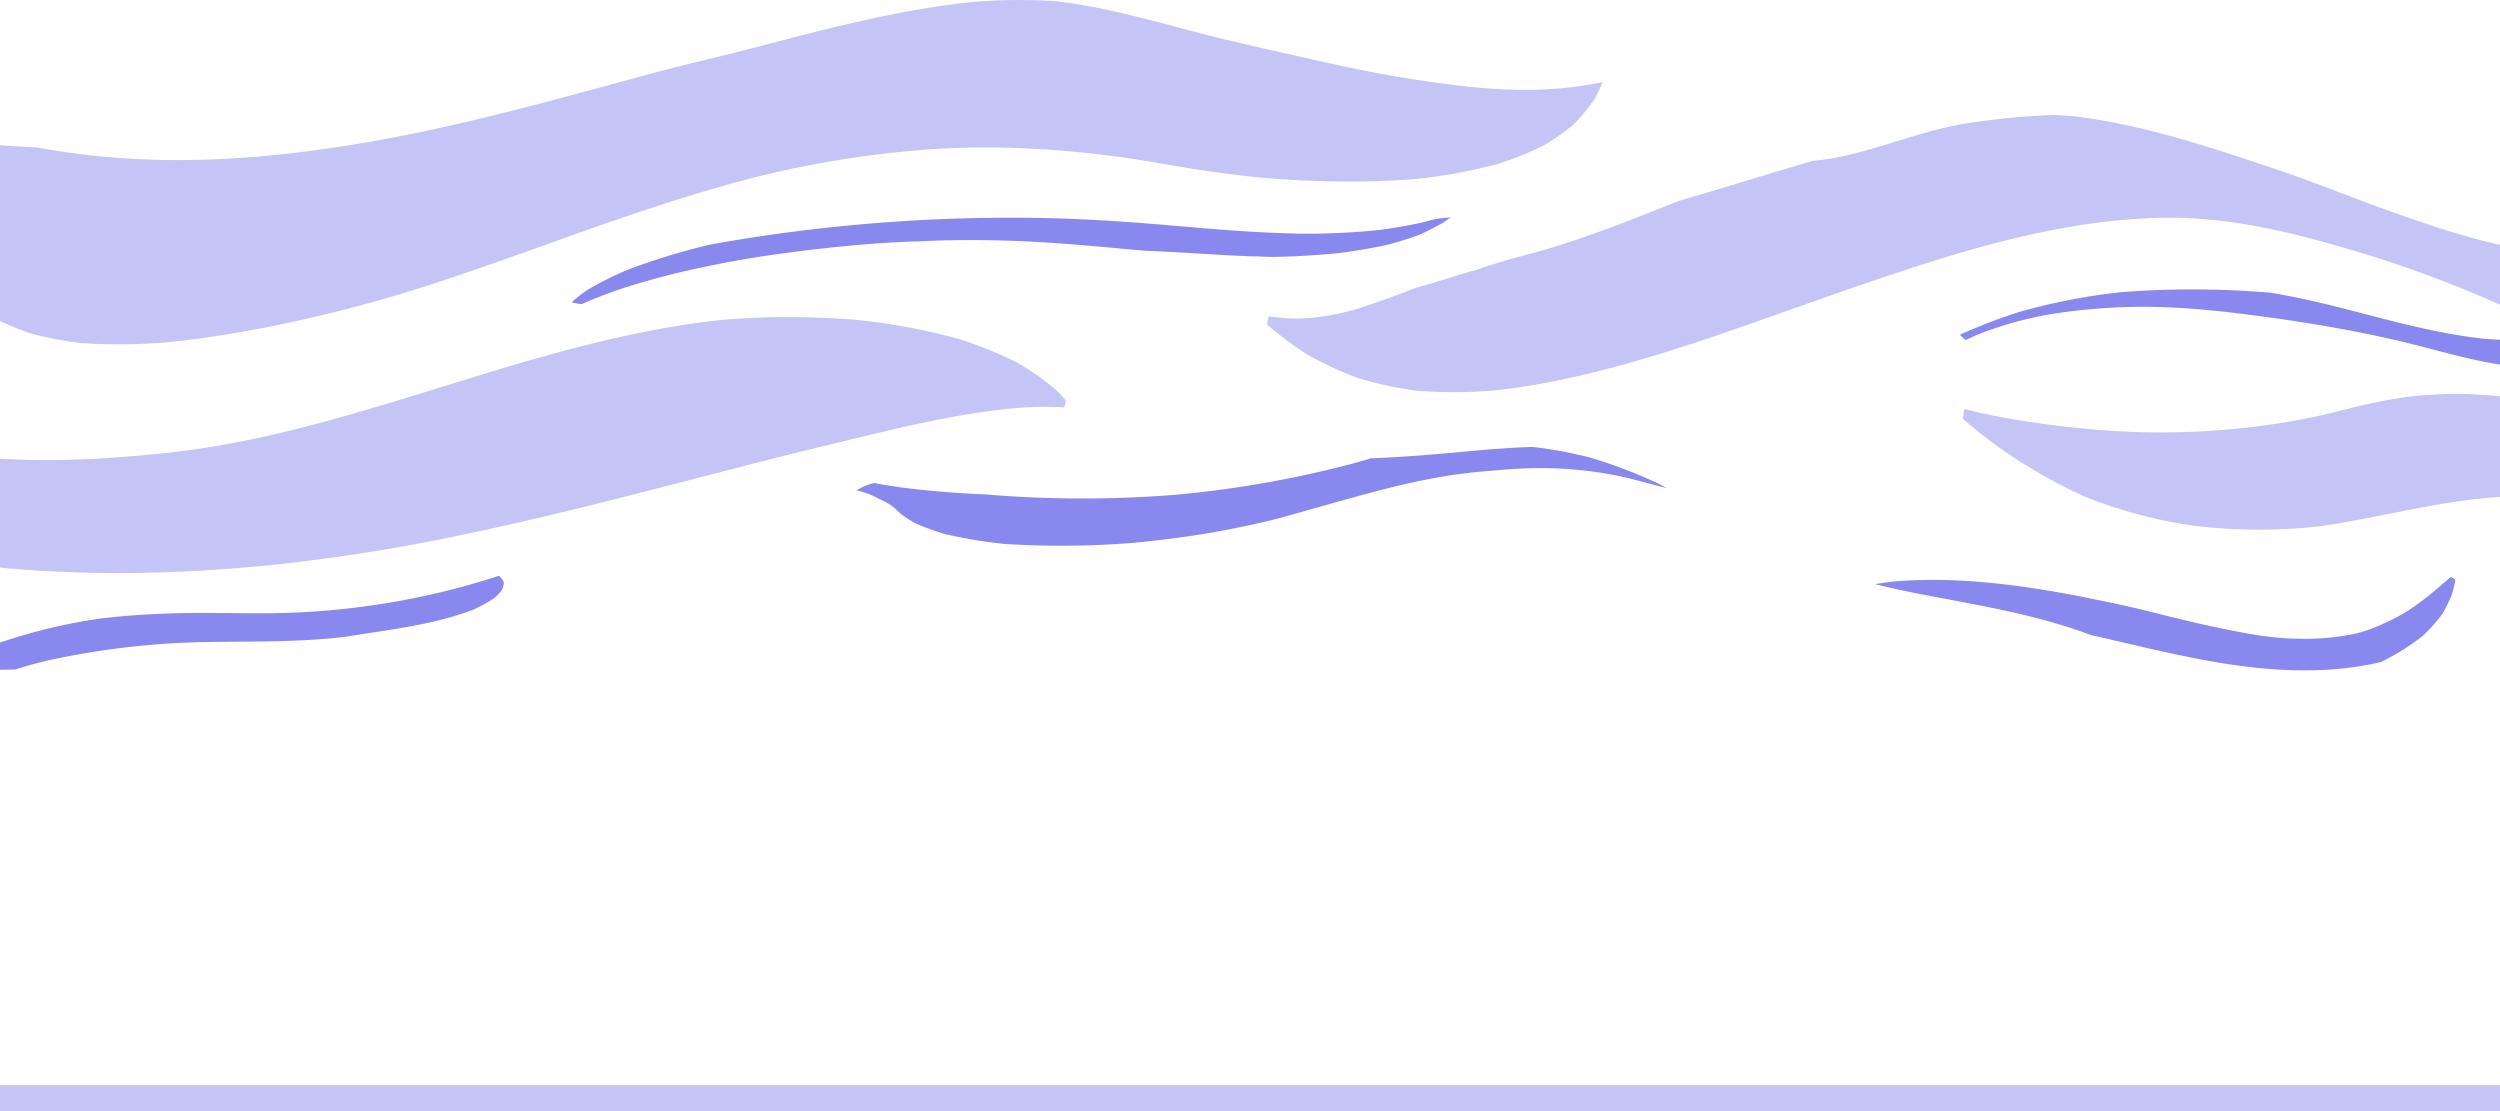 <svg xmlns="http://www.w3.org/2000/svg" viewBox="0 0 1187.42 527.83"><defs><style>.cls-1,.cls-2{fill:#3a39e2;}.cls-1,.cls-3{opacity:0.3;}.cls-2{opacity:0.6;}.cls-3{fill:#4038e2;}</style></defs><g id="Layer_2" data-name="Layer 2"><g id="Layer_1-2" data-name="Layer 1"><path class="cls-1" d="M761.17,39a74.39,74.39,0,0,1-3.52,7.54,80.27,80.27,0,0,1-10.3,12.58,102.6,102.6,0,0,1-14,9.87,151.67,151.67,0,0,1-21.51,8.76A251.73,251.73,0,0,1,672.68,85c-24.87,2-50.06,1.44-74.88-.73Q583,82.72,568.3,80.47c-12.43-1.9-24.65-4.38-37.15-6-31.71-4.24-64.1-5.86-96.19-3a481,481,0,0,0-85,15c-27.24,7.47-53.53,16.44-79.58,25.76-27.1,9.69-54.09,19.55-82,28-34.54,10.1-71,18.34-108,22.26a270.33,270.33,0,0,1-41.82.45A170.6,170.6,0,0,1,15,158.48a133,133,0,0,1-15-6V69q8.64.6,17.32,1A366.56,366.56,0,0,0,70.83,75.8C105,77,139.6,73.49,172.74,67.86c31.7-5.4,62.55-13,93-21.11,15-4,29.83-8.07,44.74-12.11,15.61-4.22,31.63-7.75,47.31-11.86C391.42,14,425.19,4.93,460.72,1.05A265.8,265.8,0,0,1,501.61.58c24,2.84,46.46,9.53,69.24,15.42,16.94,4.37,34.29,8.1,51.47,12,17.43,4,35,7.63,53,10.28,19.86,2.95,41,5.43,61.32,4A167,167,0,0,0,761.17,39Z"/><path class="cls-1" d="M1187.42,116.3v28.43a558.78,558.78,0,0,0-74.73-27.23c-27.11-7.9-55.28-14.45-84.42-14.07-23.92.31-47.88,4.13-70.72,9.58-25,6-49.13,13.92-73,22.1-23.21,7.94-46.13,16.36-69.34,24.29-2.16.74-4.33,1.46-6.49,2.19-25.17,8.33-50.87,16-77.5,20.77q-9.4,1.71-18.93,2.85a221.85,221.85,0,0,1-39.34.34,164,164,0,0,1-27.82-6A150,150,0,0,1,620.31,168a164.21,164.21,0,0,1-18.48-13.85,26.84,26.84,0,0,1,.8-3.89c2.6.36,5.23.59,7.82.82,7.35.68,15-.22,22.17-1.48a112.68,112.68,0,0,0,16-4.22c7.31-2.44,14.47-5,21.57-7.8l2.16-.85,1.08-.29c8.38-2.34,16.63-4.95,24.89-7.54.16,0,.32-.05.48-.06a22.44,22.44,0,0,0,5.75-1.89c3.79-1.18,7.59-2.35,11.42-3.46,6.87-2,13.88-3.64,20.7-5.76C748,114.26,759,110.34,770,106.19c9.27-3.54,18.46-7.22,27.68-10.86L804,93.48c18.93-5.57,37.72-11.42,56.67-17l4-.46c3.23-.39,6.44-.94,9.6-1.6,6.76-1.41,13.36-3.28,19.88-5.24,13.12-3.94,26.17-8.42,40-10.57,6.27-1,12.6-1.79,18.93-2.5,7.69-.76,15.44-1.3,23.19-1.48q4.63.24,9.24.65c27.22,3.33,53.16,11.15,78.51,19.44,6,2,12,4,18.06,6,18,6.17,35.37,13.26,53.21,19.62C1152.16,106.38,1169.48,112.29,1187.42,116.3Z"/><path class="cls-1" d="M506.25,190.2c-.21,1.09-.46,2.19-.77,3.28-1.71-.1-3.41-.17-5.09-.22-13.42-.37-27.17,1.32-40.21,3.44-21.71,3.53-43,8.9-64.12,14-57.34,13.75-113.51,30-171.53,42.27a895.14,895.14,0,0,1-96.34,15.48l-10.33.94,4.64-.45c-39.4,3.76-79.28,4.45-118.76,1L0,269.51V217.9c4.73.26,9.46.44,14.16.54,21.42.46,42.66-1,63.83-3.21,36-3.69,70.37-12.86,103.75-22.85,20-6,39.8-12.26,59.76-18.28,32.61-9.67,66.19-18.36,101.23-22.14a387.07,387.07,0,0,1,64.33,0A296.21,296.21,0,0,1,455.38,161a185.12,185.12,0,0,1,28.51,11.64A119.77,119.77,0,0,1,501.34,185Q503.92,187.51,506.25,190.2Z"/><path class="cls-1" d="M1187.42,188.27v47.79c-18.44,1.09-36.75,4.83-54.8,8.41-10,2-20.06,3.94-30.17,5.43a258.16,258.16,0,0,1-61.43-.32A224.7,224.7,0,0,1,990.53,236a243.39,243.39,0,0,1-47.78-28.46q-5.31-4.2-10.43-8.6c.19-1.48.39-2.95.59-4.43l.06-.21a342.68,342.68,0,0,0,35,6.66,436.55,436.55,0,0,0,48.45,4.31,355.39,355.39,0,0,0,42-1.32,341.41,341.41,0,0,0,46.3-7.16c6.85-1.6,13.62-3.53,20.49-5q8.6-1.87,17.28-3.18a194.51,194.51,0,0,1,44.14-.46Z"/><path class="cls-2" d="M1187.42,161.37v11.79c-16.61-2.59-32.24-7.57-48.41-11.34-19.4-4.53-39.26-8-59.28-10.79-17.9-2.49-36-4.72-54.26-5.2-7.68-.21-15.39-.11-23.05.35a268.14,268.14,0,0,0-29.54,3.24,173,173,0,0,0-29.64,8,92.6,92.6,0,0,0-9.53,4.09,10.86,10.86,0,0,1-2.78-2.55,263.6,263.6,0,0,1,28-10.75,290.18,290.18,0,0,1,48.54-9.43,432.88,432.88,0,0,1,65.12-.19q2.77.18,5.52.39,6.66,1.09,13.2,2.45c29.72,6.16,58,16.22,88.81,19.49C1182.57,161.11,1185,161.27,1187.42,161.37Z"/><path class="cls-2" d="M678.63,104.85l-2.87.76c-6.92,1.57-14.13,2.79-21.5,3.71A337.75,337.75,0,0,1,620.17,111c-23.32-.23-45.79-2.38-68.26-4.28-22.14-1.87-44.4-3.21-67.38-3.3a806.22,806.22,0,0,0-139.62,11.41q-3.89.67-7.74,1.39l-2.85.64A324.53,324.53,0,0,0,298.48,128a158,158,0,0,0-19.49,9.7,72.77,72.77,0,0,0-7.49,5.88,28.9,28.9,0,0,0,4.79.87c6.24-2.76,13-5.37,20-7.7a378.52,378.52,0,0,1,40.94-10.53c12.19-2.54,24.8-4.61,37.56-6.26,15.09-2,30.43-3.64,45.8-4.61q8.32-.54,16.63-.74c15.39-.78,30.82-.73,45.92-.14,20.75.8,40.79,2.88,61,4.64,5.2.19,10.37.46,15.53.75,11.45.65,22.86,1.44,34.42,1.88q3.23,0,6.31.21l3.71.08c10.65-.13,21.42-.78,32-1.85,7.82-1,15.49-2.3,22.89-3.92,5.17-1.37,10.11-2.91,14.78-4.62a115.12,115.12,0,0,0,12-6.09,27.74,27.74,0,0,1,3.29-2.22A41.1,41.1,0,0,0,678.63,104.85Z"/><path class="cls-2" d="M909.34,281.63c4.79.93,9.58,1.83,14.37,2.74,22.95,4.33,46,8.59,68.43,16.88l.87.35c19.32,4.34,38.58,9.25,58,12.64,25.18,4.4,50.79,6.11,75.45,1.18,1.49-.3,3-.63,4.45-1a112.18,112.18,0,0,0,19.66-12.25,79,79,0,0,0,9.4-10.48,72.72,72.72,0,0,0,4.58-9.23q1-3.48,1.67-7.07a13.92,13.92,0,0,0-2.13-1.43c-8.29,7.23-16.68,14.58-26.29,19.49-6.25,3.2-12.88,6.15-19.73,7.66a116.07,116.07,0,0,1-20.91,2.28,145,145,0,0,1-29.88-2.55c-12.32-2.17-24.56-5-36.78-8-9.75-2.43-19.51-4.93-29.32-6.87l7,1.38c-6.83-1.33-13.64-2.77-20.47-4.14q-9-1.74-18.1-3.21c-23.52-3.75-47.24-5.78-70.62-3.78q-4.21.52-8.38,1.25C896.85,279,903.09,280.37,909.34,281.63Z"/><path class="cls-2" d="M239.26,276.39c0,.34,0,.69,0,1-.15.66-.33,1.31-.53,2s-.66,1.17-1,1.73a41.61,41.61,0,0,1-3,2.94,71.21,71.21,0,0,1-9.69,5.42c-15.48,5.94-32.08,8.52-48.4,11-4.4.65-8.79,1.39-13.19,2.05-21.66,2.55-43.48,2.06-65.27,2.41a379.93,379.93,0,0,0-71.85,8A177,177,0,0,0,7.23,318L0,318.12V305.21a266.08,266.08,0,0,1,47.26-11.37c11.89-1.45,23.85-2.22,35.83-2.55,13.57-.37,27.12,0,40.69,0a365.89,365.89,0,0,0,84.82-9.81c9.59-2.27,19.06-5,28.42-8A12.16,12.16,0,0,1,239.26,276.39Z"/><path class="cls-2" d="M787.67,229.69a234.81,234.81,0,0,0-33.17-12.58,216.43,216.43,0,0,0-26.58-4.85c-7.84.26-15.68.81-23.49,1.45-17.69,1.59-35.38,3.34-53.22,3.95q-4.62,1.36-9.28,2.67A508.12,508.12,0,0,1,558.25,235a549.39,549.39,0,0,1-88.13,0l-1.83-.17c-12.06-.45-24.13-1.41-36-2.79q-8.62-1-17-2.6a23.25,23.25,0,0,0-8.38,3.49A36.73,36.73,0,0,1,417.55,237,27.29,27.29,0,0,1,427.69,244a77.17,77.17,0,0,0,7.21,4.6,128.25,128.25,0,0,0,13.66,5,226.94,226.94,0,0,0,28.68,4.76,426.06,426.06,0,0,0,61.47-.56q6.79-.66,13.55-1.48a429,429,0,0,0,55.09-10.13c14.13-3.92,28.15-8,42.35-11.82,11.56-3.1,23.32-5.95,35.45-8q9-1.51,18.22-2.35c9.52-.86,19-1.73,28.6-1.67a179.43,179.43,0,0,1,44.1,5.4c5.19,1.35,10.34,2.81,15.59,4.08C790.34,231.12,789,230.4,787.67,229.69Z"/><rect class="cls-3" y="515.39" width="1187.42" height="12.44"/></g></g></svg>